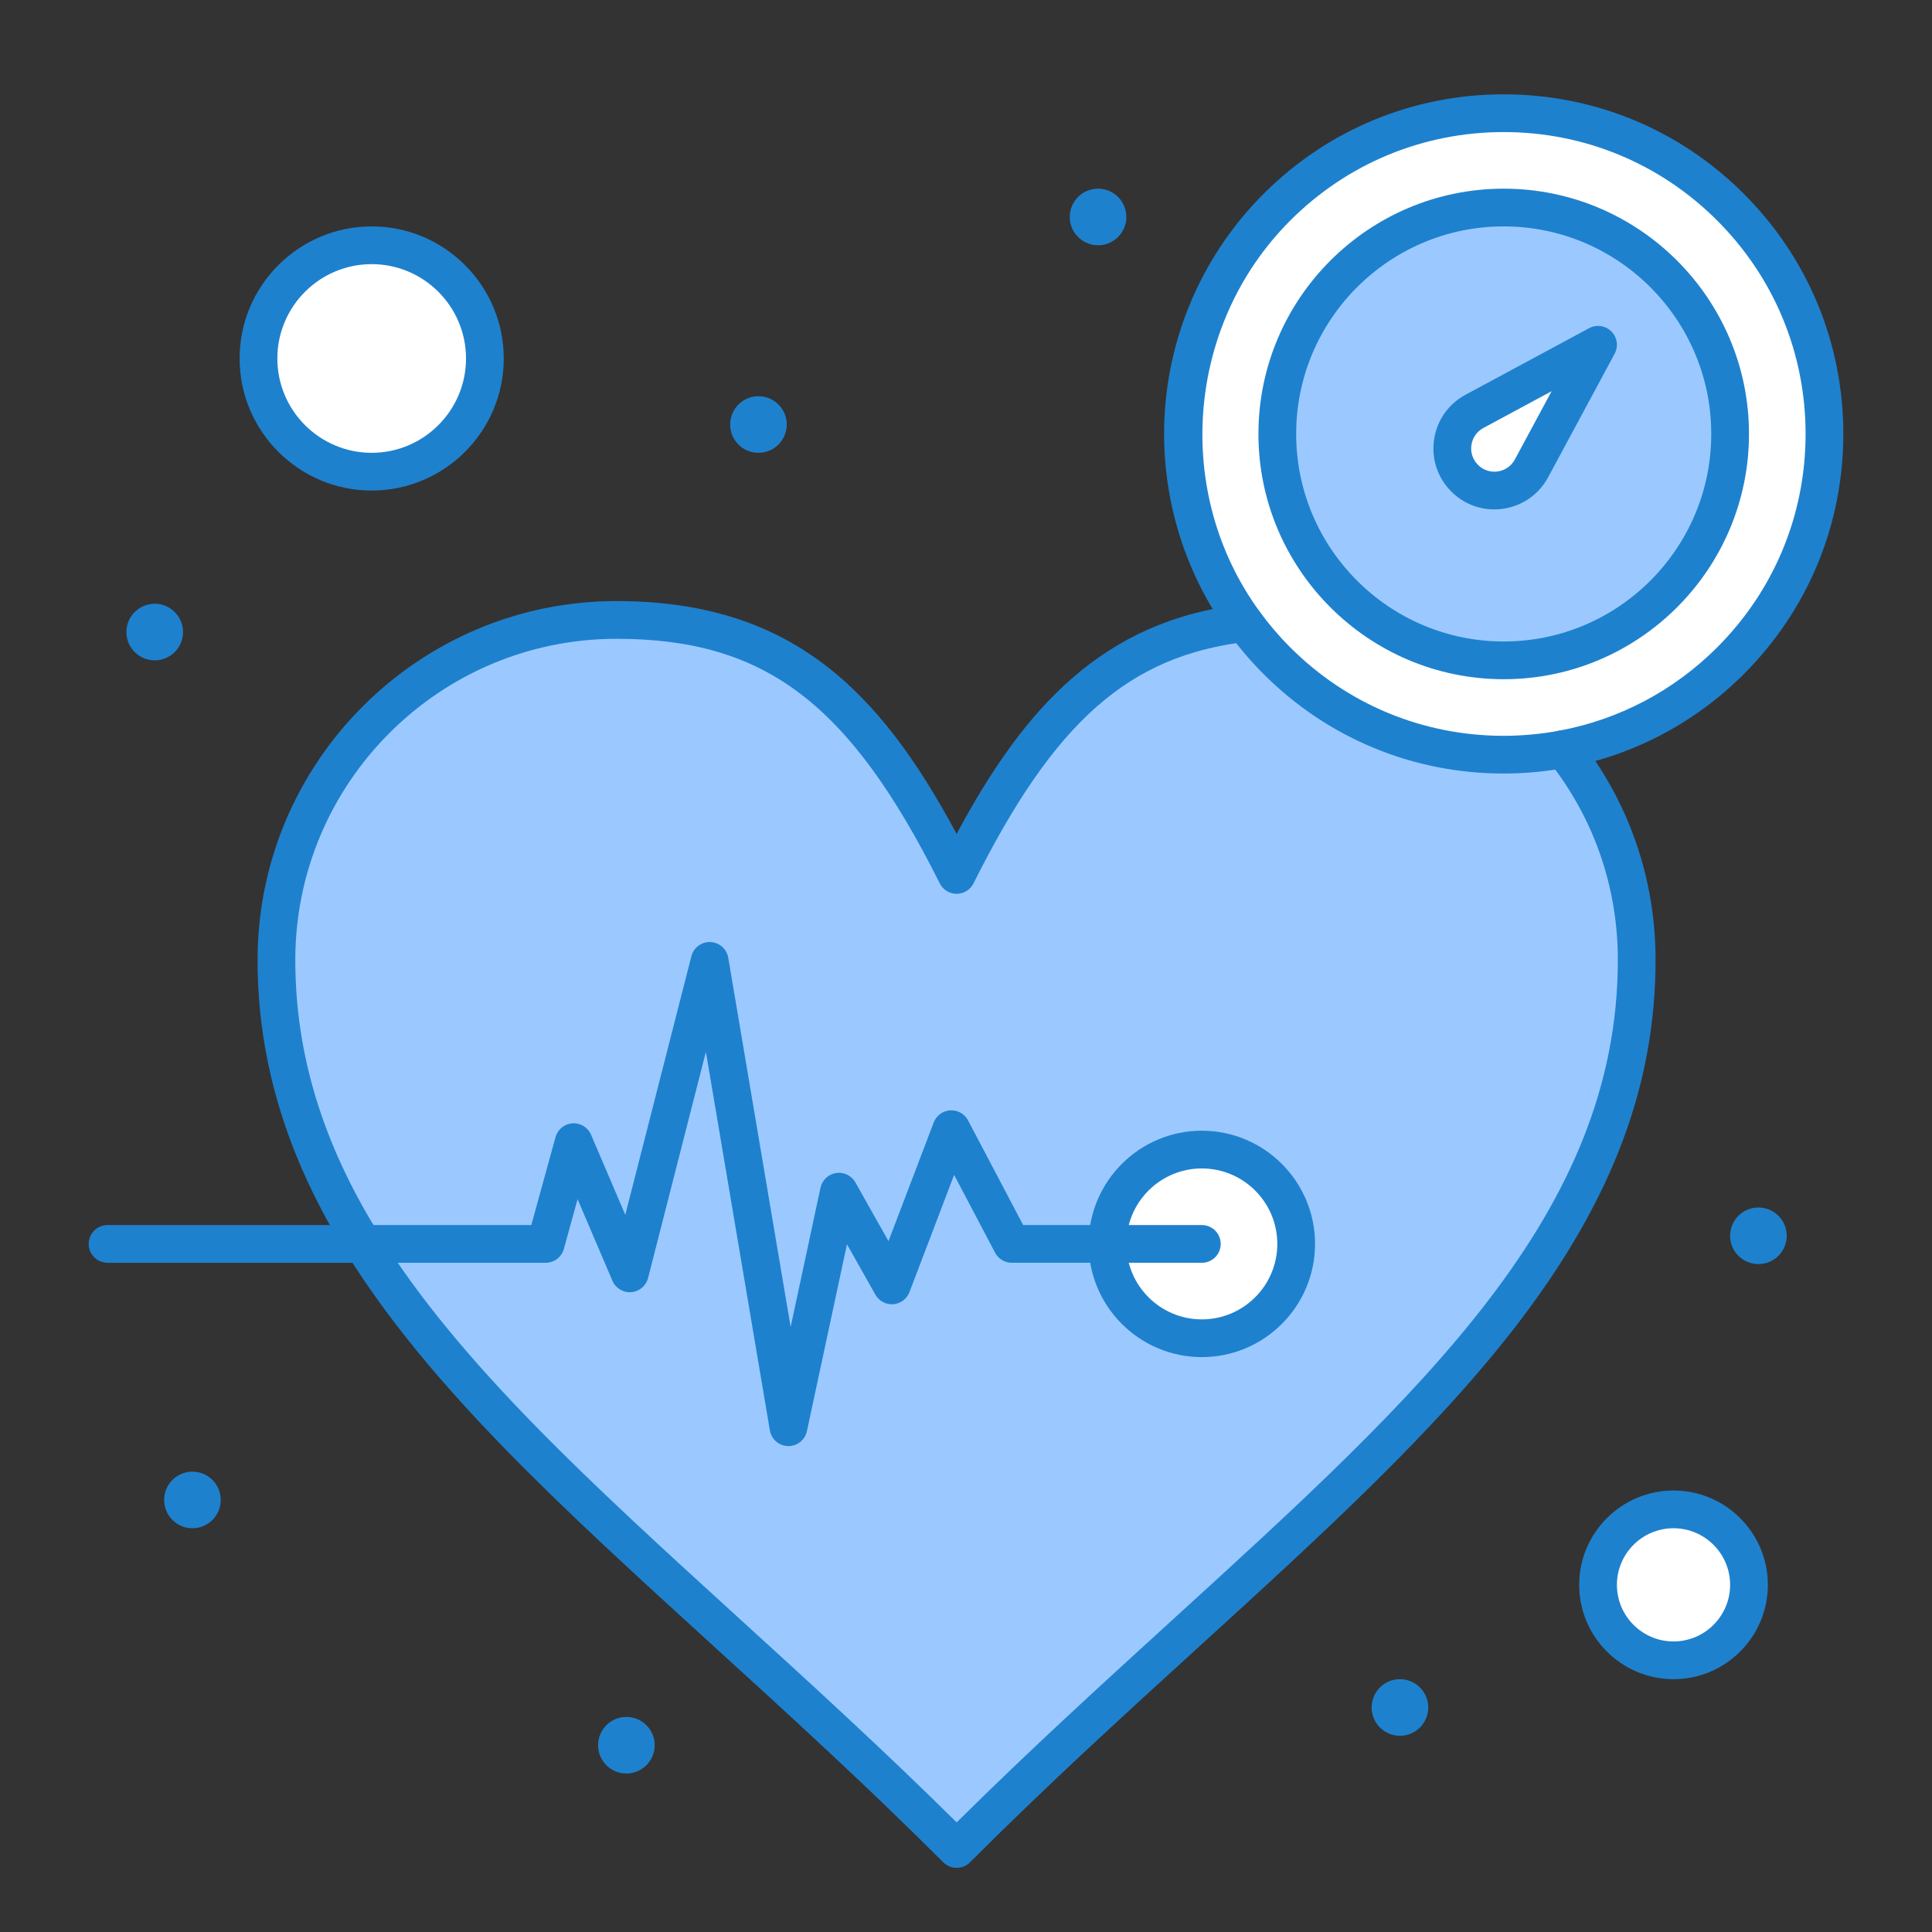 <?xml version="1.0" ?><svg style="enable-background:new 0 0 512 512;" version="1.1" viewBox="0 0 512 512" xml:space="preserve" xmlns="http://www.w3.org/2000/svg" xmlns:xlink="http://www.w3.org/1999/xlink"><rect x="0" y="0" width="512" height="512" fill="#333333" stroke="none"/><g id="_x31_1_x2C__Beat_x2C__heart_x2C__pulse_x2C__time_x2C__care"><g id="XMLID_8588_"><path d="M96.17,329.65C81.77,306.51,73.26,282.1,73.26,254.4    c0-49.73,40.37-90.11,90.11-90.11c45.08,0,67.61,22.54,90.15,67.58c20.07-40.18,40.19-62.44,76.3-66.77l0.01-0.01    c2.55,3.5,5.41,6.85,8.57,10.01c20.63,20.64,49.24,28.45,75.9,23.42c12.17,15.36,19.44,34.78,19.44,55.88    c0,90.16-90.11,145.49-180.22,235.6C191.07,427.57,128.63,381.84,96.17,329.65z" id="XMLID_8694_" style="fill:#9BC9FF;"/><path d="M443.5,400c11.05,0,20,8.95,20,20s-8.95,20-20,20s-20-8.95-20-20    S432.45,400,443.5,400z" id="XMLID_589_" style="fill:#FFFFFF;"/><circle cx="98.5" cy="95" id="XMLID_588_" r="30" style="fill:#FFFFFF;"/><path d="M293.5,329.65c0-13.811,11.19-25,25-25s25,11.189,25,25c0,13.8-11.19,25-25,25    S293.5,343.45,293.5,329.65z" id="XMLID_587_" style="fill:#FFFFFF;"/><path d="M458.6,54.9c33.2,33.19,33.2,87.01,0,120.2c-12.56,12.56-28.07,20.37-44.3,23.42    c-26.66,5.03-55.27-2.78-75.9-23.42c-3.16-3.16-6.02-6.51-8.57-10.01c-24.33-33.24-21.47-80.16,8.57-110.19    C371.59,21.7,425.41,21.7,458.6,54.9z M458.5,115c0-33.14-26.86-60-60-60s-60,26.86-60,60s26.86,60,60,60S458.5,148.14,458.5,115z    " id="XMLID_8677_" style="fill:#FFFFFF;"/><path d="M398.5,55c33.14,0,60,26.86,60,60s-26.86,60-60,60s-60-26.86-60-60    S365.36,55,398.5,55z" id="XMLID_8671_" style="fill:#9BC9FF;"/><path d="M423.5,91.37l-17.64,32.76c-3.54,6.58-12.43,7.89-17.72,2.6    c-5.28-5.29-3.98-14.17,2.61-17.72L423.5,91.37z" id="XMLID_583_" style="fill:#FFFFFF;"/><circle cx="466" cy="327.5" id="XMLID_582_" r="7.5" style="fill:#1E81CE;"/><circle cx="371" cy="452.5" id="XMLID_581_" r="7.5" style="fill:#1E81CE;"/><circle cx="291" cy="57.5" id="XMLID_580_" r="7.5" style="fill:#1E81CE;"/><circle cx="201" cy="112.5" id="XMLID_579_" r="7.5" style="fill:#1E81CE;"/><circle cx="166" cy="462.5" id="XMLID_578_" r="7.5" style="fill:#1E81CE;"/><circle cx="51" cy="397.5" id="XMLID_577_" r="7.5" style="fill:#1E81CE;"/><circle cx="41" cy="167.5" id="XMLID_576_" r="7.5" style="fill:#1E81CE;"/><path d="M208.952,383.23c-0.037,0-0.074,0-0.111-0.001    c-2.398-0.053-4.421-1.801-4.821-4.166l-16.95-100.316l-15.326,59.951c-0.531,2.076-2.325,3.583-4.461,3.747    c-2.138,0.157-4.14-1.051-4.981-3.021l-9.24-21.628l-3.631,13.182c-0.598,2.169-2.57,3.672-4.82,3.672H28.5c-2.761,0-5-2.238-5-5    c0-2.762,2.239-5,5-5h112.301l6.418-23.299c0.564-2.049,2.363-3.518,4.483-3.66c2.118-0.141,4.1,1.069,4.935,3.023l9.068,21.226    l17.519-68.529c0.585-2.289,2.69-3.855,5.051-3.757c2.36,0.098,4.329,1.833,4.723,4.163l16.531,97.841l7.91-36.906    c0.436-2.031,2.083-3.582,4.137-3.896c2.049-0.31,4.087,0.678,5.108,2.488l8.777,15.567l11.985-31.452    c0.7-1.836,2.41-3.093,4.371-3.211c1.957-0.111,3.81,0.923,4.726,2.662l14.603,27.739H318.5c2.761,0,5,2.238,5,5    c0,2.762-2.239,5-5,5h-50.37c-1.856,0-3.56-1.028-4.424-2.671l-10.854-20.617l-11.839,31.068c-0.69,1.811-2.366,3.061-4.299,3.206    c-1.938,0.134-3.776-0.842-4.729-2.531l-7.53-13.357l-10.615,49.529C213.344,381.588,211.303,383.23,208.952,383.23z" id="XMLID_575_" style="fill:#1E81CE;"/><path d="M318.5,359.65c-16.542,0-30-13.458-30-30c0-16.542,13.458-30,30-30    s30,13.458,30,30C348.5,346.192,335.042,359.65,318.5,359.65z M318.5,309.65c-11.028,0-20,8.972-20,20c0,11.028,8.972,20,20,20    s20-8.972,20-20C338.5,318.622,329.528,309.65,318.5,309.65z" id="XMLID_8636_" style="fill:#1E81CE;"/><path d="M398.5,180c-35.841,0-65-29.159-65-65s29.159-65,65-65s65,29.159,65,65    S434.341,180,398.5,180z M398.5,60c-30.327,0-55,24.673-55,55s24.673,55,55,55s55-24.673,55-55S428.827,60,398.5,60z" id="XMLID_8628_" style="fill:#1E81CE;"/><path d="M253.52,495c-1.279,0-2.559-0.488-3.535-1.464    c-20.57-20.563-40.971-39.155-60.701-57.135c-40.388-36.805-75.268-68.591-97.359-104.11    C76.001,306.702,68.26,281.224,68.26,254.4c0-52.444,42.666-95.11,95.11-95.11c46.105,0,69.576,23.373,90.146,61.696    c17.981-33.546,38.674-56.409,75.708-60.85c2.733-0.331,5.23,1.627,5.56,4.369c0.329,2.742-1.628,5.231-4.369,5.56    c-31.354,3.76-50.982,21.116-72.422,64.04c-0.846,1.694-2.577,2.765-4.471,2.766c0,0-0.001,0-0.002,0    c-1.893,0-3.624-1.069-4.471-2.762c-23.949-47.856-46.37-64.818-85.679-64.818c-46.93,0-85.11,38.18-85.11,85.11    c0,24.901,7.247,48.651,22.155,72.609c21.36,34.344,55.766,65.697,95.604,102.002c18.687,17.028,37.974,34.604,57.5,53.936    c19.528-19.339,38.818-36.922,57.506-53.958C376.793,369.039,428.74,321.688,428.74,254.4c0-19.367-6.349-37.616-18.359-52.775    c-1.715-2.164-1.351-5.309,0.814-7.024c2.165-1.716,5.308-1.352,7.024,0.814c13.425,16.943,20.522,37.34,20.522,58.985    c0,33.04-11.444,63.461-36.017,95.736c-21.885,28.747-52.524,56.675-84.961,86.243c-19.732,17.986-40.136,36.585-60.707,57.156    C256.08,494.512,254.799,495,253.52,495z" id="XMLID_570_" style="fill:#1E81CE;"/><path d="M398.483,204.998c-24.034,0-46.627-9.363-63.62-26.363    c-3.305-3.306-6.359-6.873-9.075-10.601c-12.542-17.135-18.599-38.306-17.049-59.605c1.566-21.522,10.844-41.788,26.125-57.065    C351.86,34.363,374.46,25,398.5,25s46.64,9.363,63.636,26.365C479.137,68.36,488.5,90.96,488.5,115s-9.363,46.64-26.365,63.636    c-12.876,12.875-29.097,21.45-46.912,24.798C409.724,204.472,404.091,204.998,398.483,204.998z M398.5,35    c-21.368,0-41.457,8.323-56.564,23.435c-27.646,27.637-31.116,72.219-8.071,103.702c2.418,3.318,5.131,6.488,8.071,9.428    c15.104,15.111,35.186,23.433,56.547,23.433c4.987,0,9.997-0.468,14.89-1.391c15.831-2.975,30.246-10.597,41.692-22.042    C470.177,156.456,478.5,136.368,478.5,115s-8.323-41.456-23.435-56.564C439.957,43.323,419.868,35,398.5,35z" id="XMLID_8617_" style="fill:#1E81CE;"/><path d="M396.015,135.001c-4.304,0-8.356-1.682-11.411-4.736    c-3.648-3.655-5.308-8.675-4.557-13.777c0.751-5.102,3.787-9.432,8.331-11.88l32.751-17.64c1.944-1.047,4.345-0.695,5.906,0.866    c1.562,1.561,1.914,3.962,0.867,5.906l-17.64,32.76C407.441,131.743,401.982,135.001,396.015,135.001z M411.194,103.677    l-18.073,9.734c-1.735,0.935-2.894,2.587-3.18,4.532c-0.287,1.945,0.347,3.86,1.738,5.254c1.162,1.162,2.703,1.804,4.336,1.804    c2.316,0,4.35-1.212,5.441-3.241L411.194,103.677z" id="XMLID_8609_" style="fill:#1E81CE;"/><path d="M98.5,130c-19.299,0-35-15.701-35-35s15.701-35,35-35s35,15.701,35,35    S117.799,130,98.5,130z M98.5,70c-13.785,0-25,11.215-25,25s11.215,25,25,25s25-11.215,25-25S112.285,70,98.5,70z" id="XMLID_8601_" style="fill:#1E81CE;"/><path d="M443.5,445c-13.785,0-25-11.215-25-25s11.215-25,25-25s25,11.215,25,25    S457.285,445,443.5,445z M443.5,405c-8.271,0-15,6.728-15,15s6.729,15,15,15s15-6.728,15-15S451.771,405,443.5,405z" id="XMLID_8590_" style="fill:#1E81CE;"/></g></g><g id="Layer_1"/></svg>